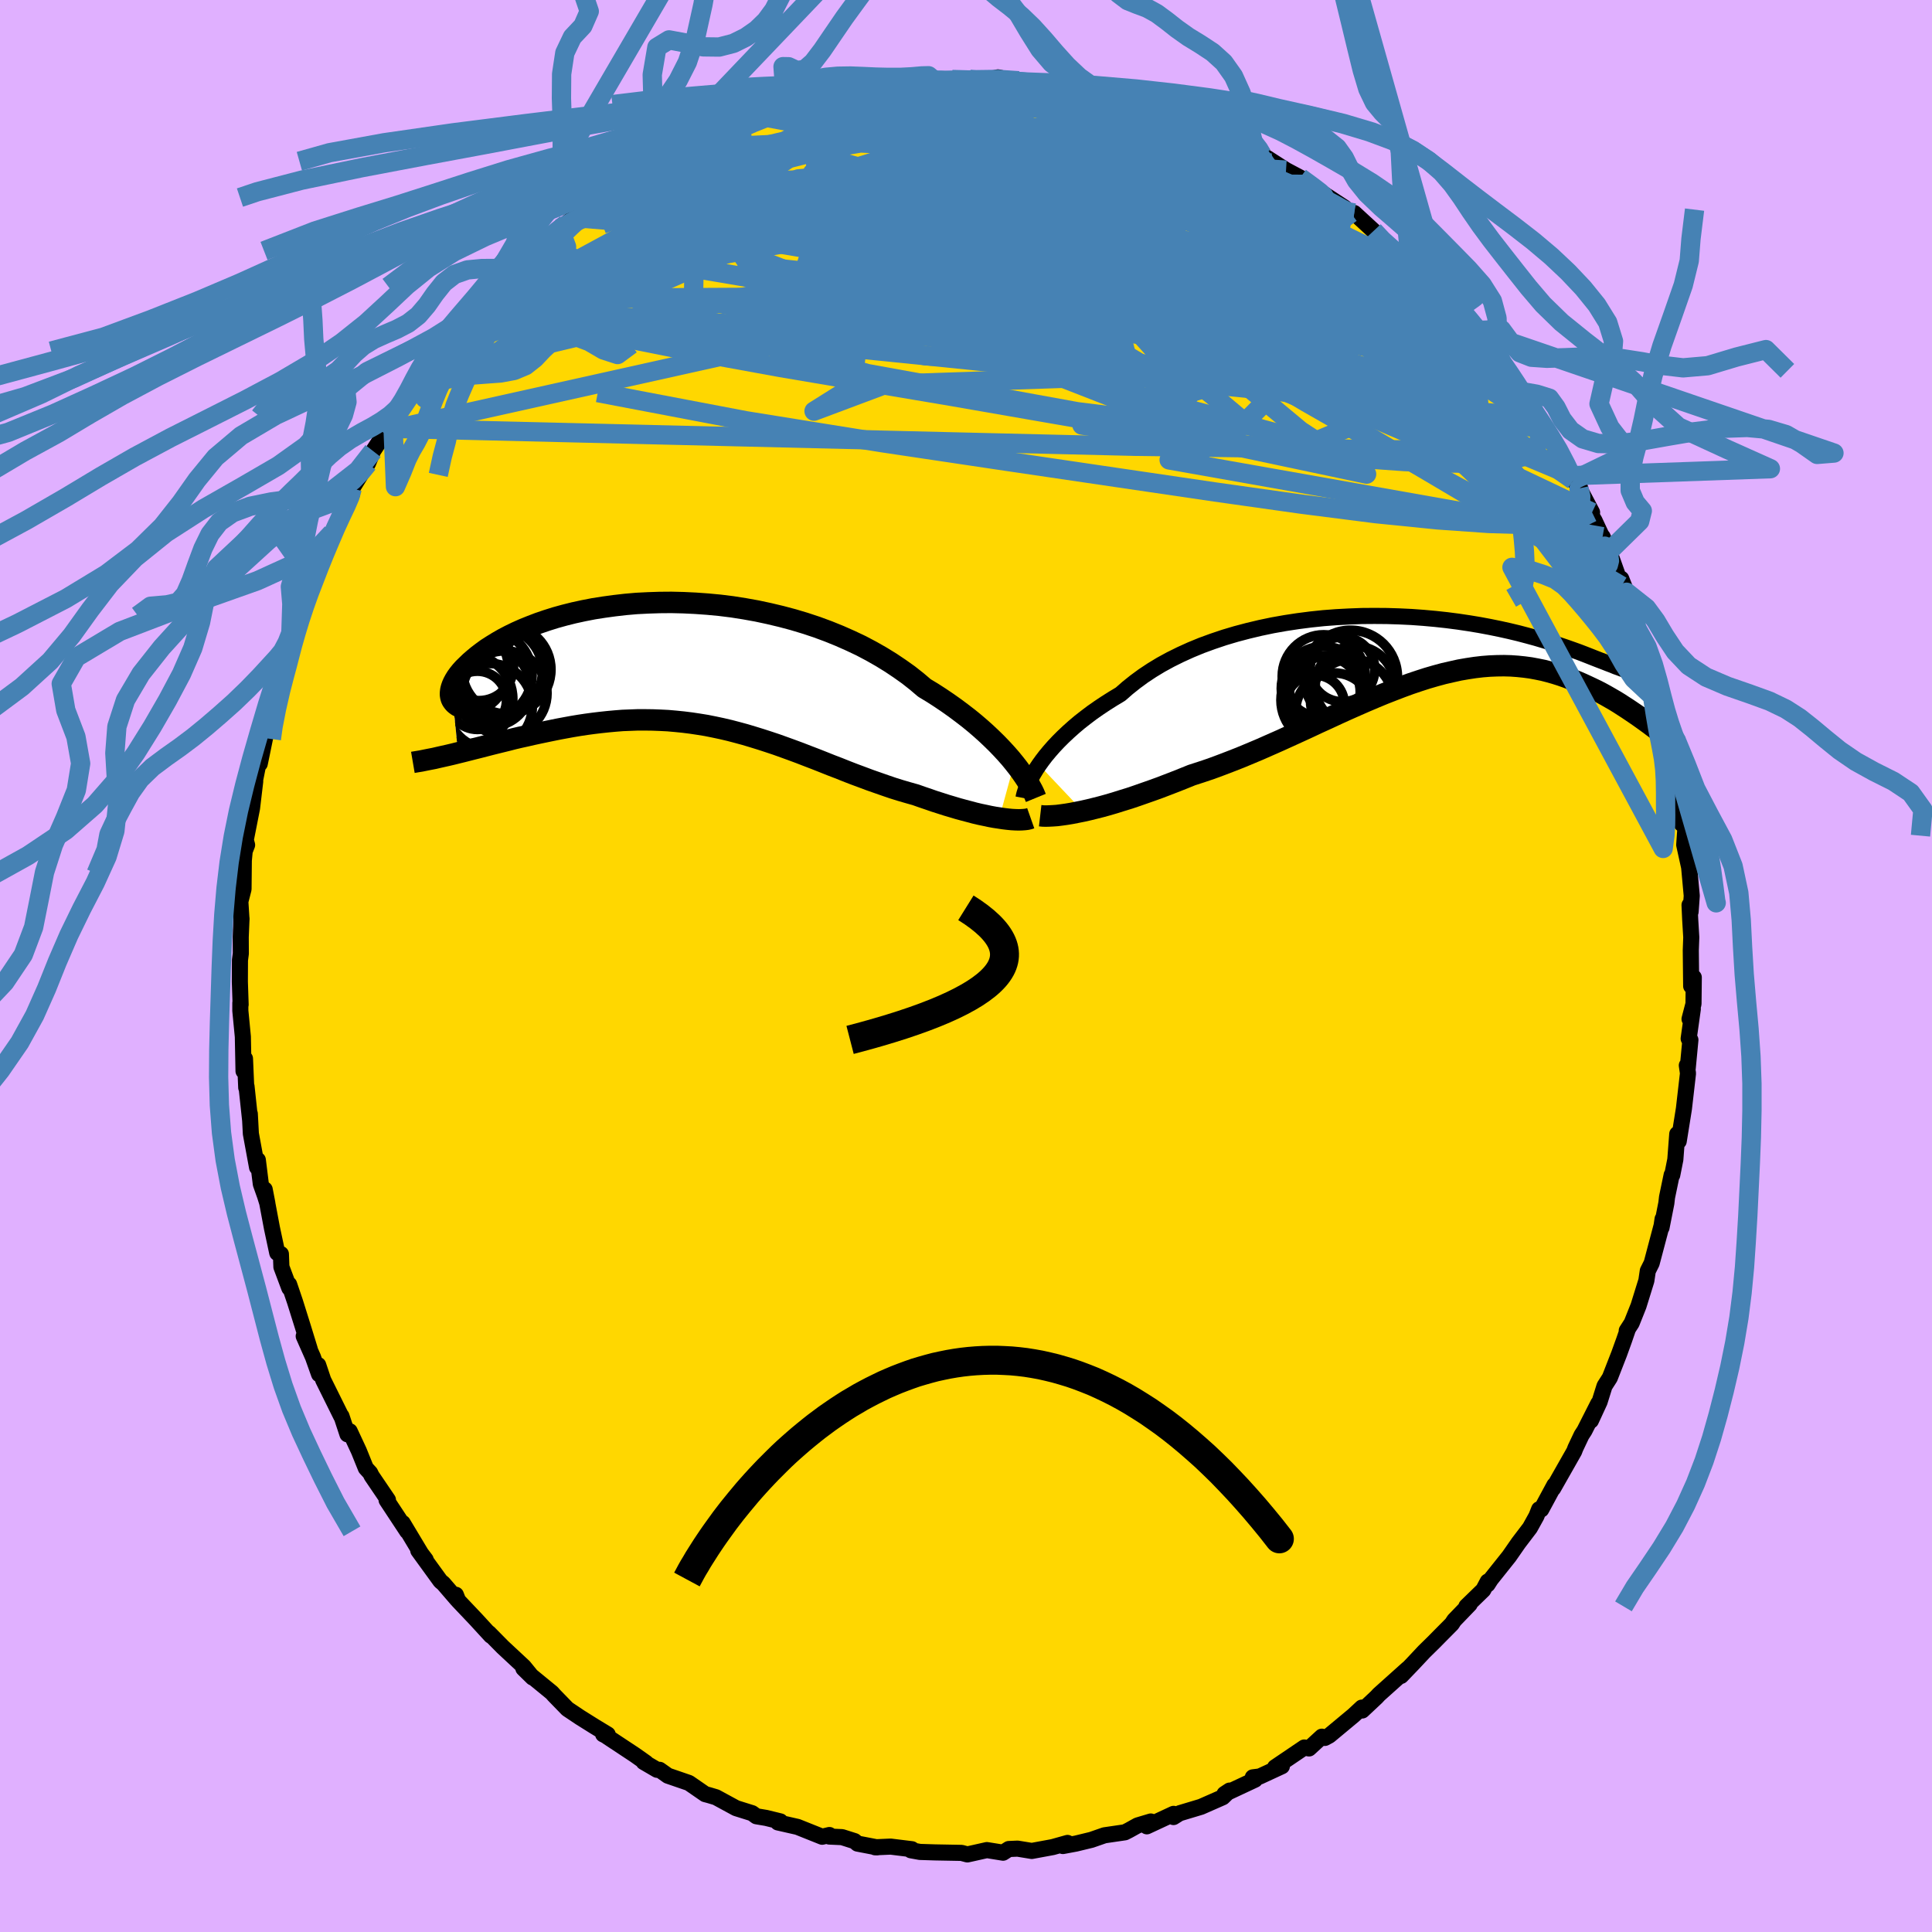 <svg xmlns="http://www.w3.org/2000/svg" width="500" height="500" viewBox="-100 -100 200 200"><defs><clipPath id="c"><path d="m34.09 10.08-.4-.49-.43-.49-.47-.51-.5-.52-.53-.52-.56-.53-.59-.53-.63-.54-.65-.53-.69-.53-.71-.53-.75-.53-.77-.52-.79-.51-.83-.5-.8-.68-.85-.67-.9-.64-.94-.63-.99-.61-1.02-.58-1.06-.56-1.1-.52-1.13-.5-1.16-.47L13.65-4l-1.21-.4-1.23-.37-1.24-.33-1.26-.3-1.26-.27-1.28-.23-1.27-.2-1.28-.16-1.27-.12-1.26-.09-1.25-.06-1.24-.03-1.22.01-1.2.04-1.19.06-1.15.1-1.13.13-1.1.15-1.08.17-1.03.2-1.01.22-.96.24-.94.26-.89.28-.85.29-.81.31-.77.31-.74.33-.68.33-.65.34-.61.35-.57.35-.53.34-.48.35-.46.35-.41.34-.38.33-.34.33-.32.31-.28.31-.25.31-.21.29-.18.29-.15.28-.12.27-.09.26-.06.24-.03.24-.01.22.03.21.05.2.08.18.11.16.52 5.29.53-.13.55-.14.55-.14.56-.14.58-.15.58-.15.6-.15.61-.15.61-.15.62-.16.64-.15.64-.14.65-.15.65-.14.67-.14.68-.14.69-.14.7-.13.71-.13.72-.12.73-.11.74-.1.75-.09.75-.08.76-.07.76-.06.77-.03.78-.03h.78l.78.01.79.03.79.04.8.07.79.08.8.1.8.12.8.13.8.16.8.17.81.19.8.21.81.22.8.24.81.25.8.26.81.27.81.29.8.29.81.3.8.31.81.31.81.32.8.32.81.31.8.32.8.31.81.3.8.3.8.28.8.28.79.27.8.25.79.23.78.22.65.23.65.22.63.22.63.2.62.2.61.18.6.18.59.16.57.15.56.15.55.13.53.11.51.11.49.09.47.07"/></clipPath><clipPath id="b"><path d="m-38.74 12.17.33-.46.36-.47.4-.48.43-.49.47-.5.5-.5.53-.5.57-.51.59-.5.64-.5.66-.5.7-.49.72-.48.76-.48.78-.47.73-.64.79-.63.83-.61.89-.59.94-.57.99-.54 1.03-.51 1.08-.49 1.12-.46 1.15-.42 1.19-.4 1.21-.36 1.25-.33 1.26-.3 1.29-.27 1.3-.23 1.31-.2 1.32-.17 1.33-.14 1.32-.1 1.33-.07 1.31-.05 1.31-.01 1.3.01 1.28.04 1.26.06 1.24.09 1.22.11 1.19.13 1.16.15 1.14.17 1.09.18 1.07.2 1.03.21.99.22.96.23.91.24.88.24.84.25.79.24.76.25.71.24.68.24.64.23.6.23.56.22.53.21.49.19.47.18.43.17.4.15.36.15.34.12.31.12.27.09.25.08.22.07.19.04.16.03.14.01.11-.01.09-.03.06-.05.04-.07 1.32 5.57-.36-.26-.36-.26-.38-.27-.39-.27-.4-.27-.4-.27-.42-.27-.43-.28-.44-.27-.45-.26-.47-.27-.47-.26-.48-.25-.5-.24-.51-.24-.52-.24-.53-.23-.55-.22-.57-.22-.57-.2-.6-.19-.6-.17-.62-.16-.64-.13-.65-.12-.67-.09-.68-.07-.7-.05-.71-.02-.73.01-.74.03-.76.06-.77.09-.79.12-.81.14-.81.18-.83.19-.85.23-.86.25-.87.28-.89.3-.9.33-.91.35-.92.36-.94.39-.94.4-.96.42-.97.43-.97.44-.99.46-.99.45-1 .47-1 .46-1.01.46-1.01.46-1.02.45-1.02.45-1.02.43-1.01.42-1.02.4-1.02.39-1 .37-1.01.34-.99.32-.84.34-.83.33-.83.32-.81.31-.8.29-.8.28-.77.27-.77.26-.75.23-.73.23-.71.21-.69.19-.67.17-.65.16-.62.14"/></clipPath><filter id="a"><feTurbulence baseFrequency=".05" numOctaves="3" result="noise" type="noise"/><feDisplacementMap in="SourceGraphic" in2="noise" scale="2"/></filter></defs><rect width="100%" height="100%" x="-100" y="-100" fill="#E0B0FF"/><path fill="gold" stroke="#000" stroke-linejoin="round" stroke-width="1.667" d="m75.07 2.08.27-.9-.03 2.74-.41 1.57.34-1.04-.43 3.07.18.13-.28 2.95-.09-.31.12.82-.42 3.65-.54 3.38-.15-.75-.2 2.64-.32 1.61-.06-.01-.48 2.31-.07.61-.5 2.53.11-.89-.1.68-1.03 3.89-.4.8-.15 1.01-.81 2.61-.71 1.78-.51.79.09-.08-.36 1.05-.52 1.44-.96 2.46-.55.86-.51 1.63-.9 1.95.76-1.77-1.43 2.82-.3.46-.63 1.33-.13.34-2.18 3.84.13-.34-1.36 2.52-.22-.02-.28.71-.67 1.21-1.18 1.55-.98 1.41-1.89 2.37-.34.53.02-.3-.46.87-1.75 1.7.34-.22-1.6 1.66-.25.38-1.26 1.27-.61.62-.98.96-1.2 1.28-1.2 1.25.69-.75-2.99 2.68-.25.27-1.47 1.38-.04-.3-.87.81-2.5 2.08-.46.25-.31-.13L35.51 81l-.49-.1-3.03 2.05.71-.11-2.29 1.06-.72.09.23.24-3.16 1.48.53-.35-.71.69-2.25.99-2.23.67-.62.39.01-.33-2.77 1.29.41-.5-1.37.41-.88.49-.43.22-2.12.31-1.35.47-1.61.39-1.34.25.48-.32-1.53.43-2.17.4-1.47-.24-.91.04-.59.38-1.68-.27-1.47.33-.55.12-.6-.16-2.74-.05-1.57-.05-.94-.17.11-.11-2.2-.27-1.62.07.22.01-2.03-.39-.31-.26-1.29-.41-1.32-.06.01-.16-.75.18-2.55-1.02-2.03-.46.25-.11-1.47-.36-1.01-.17-.44-.32-1.66-.52-2.08-1.13-.74-.22-.38-.1-1.68-1.16-2.18-.75-.86-.61h-.26l-1.39-.81.25.09-1.16-.82-3.07-2.03-.21-.1.47.01-1.37-.83-1.5-.94-1.3-.87-1.38-1.42-.23-.26-2.26-1.85-.69-.66.96.94-.91-1.12-2.18-2.03-1.44-1.46.21.28-1.56-1.7-1.83-1.93-.24-.61.13.49-1.43-1.66-.29-.24-2.3-3.17.77.95-.49-.65-1.89-3.15.46.86-2.13-3.23.14-.02-1.69-2.49-.15-.31-.45-.49-.72-1.78-.95-2.04-.23.32-.62-1.88-.03.01-1.86-3.75-.52-1.55.09.95-.63-1.77-.96-2.17.63 1.36-.73-2.37-.8-2.55-.61-1.8.02.38-.82-2.19-.05-1.33-.38-.12-.55-2.58-.75-3.99.28 1.45-.24-.77-.44-1.24-.31-2.49-.08.76-.64-3.48-.11-2.06.03.62-.37-3.46-.03.13-.13-3-.15 1.29-.07-3.56-.26-2.69v-.81l.03.18-.08-2.36.01-2.24.09-.69-.01-1.7.08-1.93v.12l-.12-1.87.33-1.29.03-2.97.09-.96.25-.64-.14-.51.65-3.3.33-2.78-.59 2.76 1.07-5.36-.25.79.24-.01.57-2.77.13-.95.23-1.82 1.03-3.61.48-1.29.71-1.74-.62 1.64-.04-.19.73-2.69 1.48-4.16-.04.24.86-1.51-.12-.21.88-2.08.6-1.96.59-.78 1.4-2.87-.3.47.95-1.52.05-.7 1.23-1.99.4-.59.53-1.29 2.04-3.1-.76 1.02.29-.27.97-1.38 1.67-2.56v.02l.08-.33 1.14-1.46 1.72-2.29-.75.89 1.67-1.87.52-.62 1.07-1.91 1.38-.96.72-.95 1.21-1.25.17-.14 1.03-1.12 2.49-2.48.87-.59-1.08.63 1.36-1.1 2.17-1.68-.65.47 1.46-1.14 1.06-.67 1.88-1.4.76-.6-1.06.59 1.87-.83 1.23-.89 1.4-1.05 1.41-.98-.52.42 1.93-1.22.88-.47 1.36-.6.2-.3 2.9-1.14 1.13-.65 1-.27 1.32-.53 2.28-.52.92-.42.83-.16-.7.08 2.23-.8.84-.16-.96.5 2.32-.72 1.7-.27 2.18-.6.98.09-.14-.13 2.39-.38 1.96-.03.52.05.81-.14.22-.13 2.03.04 1.81-.02.89.16.47-.02 1.57-.34 2.35.52-.21-.17 1.49.16 1.02.13 2.72.44-.29.03 2.79.34.65.15 2.13.82-2.11-.83 2.37.89 1.17.28 1.53.44.36-.07.23.16.93.01 5 2.2-1.61-.46 1.74.61 1.27.55 1.69.65.89.38.14.24.84.58.25-.04 2.48 1.59 1.47.78.94.69.21.16 1.76 1.15 1.68 1.1-.96-.5 1.62 1.07.34-.01 2.01 1.85.59.82 1.91 1.7.75.31.11.25 1.41 1.22 1.05.92 1.11 1.42.43.32 1.3 1.54-.27-.12 1.9 2.04.3-.11 1.42 1.65 1.23 1.78 1.1 2.1-.87-1.74 1.64 2.5.91 1.41.98 1.34.03.25.55.82 1.51 2.45.73 1.31.86 1.63.69.79-.77-1.26 2.01 3.8-.32-.12.58.98 1.53 3.28-.7-1.62.68 1.5 1.28 3.6-.03-.75.55 1.4.2 1.54.3.07.58 2.16.86 2.27.45 1.86.73 2.06.39 1.56.17 1.48.36 1.44.18.9.53 1.42.25.83-.19-.43.53 3.5.02.81.35 2.51-.25-1.38.62 2-.11 1.55.51 2.32.27 2.95-.12 1.66-.11-.7.07 1.52.11 1.82-.05 1.35.04 3.7.27-.9" filter="url(#a)"/><path fill="#fff" d="m-38.74 12.17.33-.46.36-.47.4-.48.43-.49.47-.5.5-.5.53-.5.57-.51.59-.5.64-.5.66-.5.7-.49.72-.48.76-.48.78-.47.73-.64.79-.63.83-.61.89-.59.94-.57.99-.54 1.03-.51 1.08-.49 1.12-.46 1.15-.42 1.19-.4 1.21-.36 1.25-.33 1.26-.3 1.29-.27 1.3-.23 1.31-.2 1.32-.17 1.33-.14 1.32-.1 1.33-.07 1.31-.05 1.31-.01 1.3.01 1.28.04 1.26.06 1.24.09 1.22.11 1.19.13 1.16.15 1.14.17 1.09.18 1.07.2 1.03.21.99.22.96.23.91.24.88.24.84.25.79.24.76.25.71.24.68.24.64.23.6.23.56.22.53.21.49.19.47.18.43.17.4.15.36.15.34.12.31.12.27.09.25.08.22.07.19.04.16.03.14.01.11-.01.09-.03.06-.05.04-.07 1.32 5.57-.36-.26-.36-.26-.38-.27-.39-.27-.4-.27-.4-.27-.42-.27-.43-.28-.44-.27-.45-.26-.47-.27-.47-.26-.48-.25-.5-.24-.51-.24-.52-.24-.53-.23-.55-.22-.57-.22-.57-.2-.6-.19-.6-.17-.62-.16-.64-.13-.65-.12-.67-.09-.68-.07-.7-.05-.71-.02-.73.01-.74.03-.76.06-.77.09-.79.12-.81.14-.81.18-.83.19-.85.23-.86.25-.87.28-.89.3-.9.33-.91.35-.92.36-.94.39-.94.4-.96.42-.97.43-.97.44-.99.46-.99.45-1 .47-1 .46-1.01.46-1.01.46-1.02.45-1.02.45-1.02.43-1.01.42-1.02.4-1.02.39-1 .37-1.01.34-.99.32-.84.34-.83.33-.83.32-.81.31-.8.29-.8.28-.77.27-.77.26-.75.23-.73.23-.71.21-.69.19-.67.17-.65.16-.62.14" filter="url(#a)" transform="translate(46.3 -32.99)"/><path fill="#fff" d="m34.09 10.08-.4-.49-.43-.49-.47-.51-.5-.52-.53-.52-.56-.53-.59-.53-.63-.54-.65-.53-.69-.53-.71-.53-.75-.53-.77-.52-.79-.51-.83-.5-.8-.68-.85-.67-.9-.64-.94-.63-.99-.61-1.02-.58-1.06-.56-1.1-.52-1.13-.5-1.16-.47L13.65-4l-1.21-.4-1.23-.37-1.24-.33-1.26-.3-1.26-.27-1.28-.23-1.27-.2-1.28-.16-1.27-.12-1.26-.09-1.25-.06-1.24-.03-1.22.01-1.2.04-1.19.06-1.15.1-1.13.13-1.1.15-1.08.17-1.03.2-1.01.22-.96.24-.94.26-.89.28-.85.29-.81.31-.77.31-.74.33-.68.33-.65.34-.61.35-.57.35-.53.34-.48.35-.46.35-.41.34-.38.33-.34.33-.32.31-.28.31-.25.31-.21.29-.18.29-.15.28-.12.27-.09.26-.06.24-.03.24-.01.22.03.21.05.2.08.18.11.16.52 5.29.53-.13.55-.14.55-.14.56-.14.58-.15.58-.15.6-.15.61-.15.61-.15.62-.16.64-.15.64-.14.65-.15.65-.14.67-.14.68-.14.69-.14.7-.13.71-.13.72-.12.73-.11.74-.1.75-.09.75-.08.76-.07.76-.06.77-.03.78-.03h.78l.78.01.79.03.79.04.8.07.79.08.8.1.8.12.8.13.8.16.8.17.81.19.8.21.81.22.8.24.81.25.8.26.81.27.81.29.8.29.81.3.8.31.81.31.81.32.8.32.81.31.8.32.8.31.81.3.8.3.8.28.8.28.79.27.8.25.79.23.78.22.65.23.65.22.63.22.63.2.62.2.61.18.6.18.59.16.57.15.56.15.55.13.53.11.51.11.49.09.47.07" filter="url(#a)" transform="translate(-29.09 -31.08)"/><g fill="none" stroke="#000" transform="translate(46.3 -32.99)"><path stroke-linejoin="round" stroke-width="1.667" d="m-40.35 15.6.04-.21.06-.24.09-.28.11-.31.14-.34.17-.37.2-.39.24-.41.26-.43.3-.45.33-.46.36-.47.4-.48.43-.49.47-.5.5-.5.53-.5.57-.51.59-.5.64-.5.66-.5.7-.49.72-.48.76-.48.78-.47.73-.64.79-.63.83-.61.89-.59.94-.57.99-.54 1.03-.51 1.08-.49 1.12-.46 1.15-.42 1.19-.4 1.21-.36 1.25-.33 1.26-.3 1.29-.27 1.3-.23 1.31-.2 1.32-.17 1.33-.14 1.32-.1 1.33-.07 1.31-.05 1.31-.01 1.3.01 1.28.04 1.26.06 1.24.09 1.22.11 1.19.13 1.16.15 1.14.17 1.09.18 1.07.2 1.03.21.99.22.96.23.91.24.88.24.84.25.79.24.76.25.71.24.68.24.64.23.6.23.56.22.53.21.49.19.47.18.43.17.4.15.36.15.34.12.31.12.27.09.25.08.22.07.19.04.16.03.14.01.11-.01.09-.03.06-.05.04-.07.02-.09-.01-.11-.03-.13-.04-.16-.07-.17-.09-.19-.1-.22-.12-.23-.14-.26-.16-.27" filter="url(#a)"/><path stroke-linejoin="round" stroke-width="2.222" d="m-38.62 17.43.26.03.31.01.35-.01.39-.02.43-.03.47-.06.5-.07.54-.09.56-.11.6-.12.62-.14.65-.16.67-.17.69-.19.71-.21.73-.23.75-.23.77-.26.77-.27.8-.28.8-.29.81-.31.83-.32.83-.33.84-.34.99-.32 1.01-.34 1-.37 1.02-.39 1.02-.4 1.01-.42 1.02-.43 1.02-.45 1.02-.45 1.01-.46 1.01-.46 1-.46 1-.47.99-.45.99-.46.97-.44.97-.43.96-.42.94-.4.94-.39.92-.36.91-.35.9-.33.89-.3.87-.28.86-.25.85-.23.83-.19.81-.18.81-.14.79-.12.77-.09.76-.06.74-.03.73-.01.71.02.7.05.68.07.67.09.65.12.64.13.62.16.6.17.6.19.57.2.57.22.55.22.53.23.52.24.51.24.5.24.48.25.47.26.47.27.45.26.44.27.43.28.42.27.4.27.4.27.39.27.38.27.36.26.36.26.34.26.34.25.33.24.31.23.31.23.3.22.29.21.28.21.27.19.26.19" filter="url(#a)"/><circle cx="-7.338" cy="2.283" r="3.352" clip-path="url(#b)" filter="url(#a)"/><circle cx="-6.368" cy="5.488" r="4.27" clip-path="url(#b)" filter="url(#a)"/><circle cx="-6.033" cy="3.998" r="4.118" clip-path="url(#b)" filter="url(#a)"/><circle cx="-6.483" cy="3.078" r="4.844" clip-path="url(#b)" filter="url(#a)"/><circle cx="-9.103" cy="5.463" r="4.592" clip-path="url(#b)" filter="url(#a)"/><circle cx="-10.183" cy="5.938" r="3.06" clip-path="url(#b)" filter="url(#a)"/><circle cx="-9.303" cy="4.263" r="4.356" clip-path="url(#b)" filter="url(#a)"/><circle cx="-9.143" cy="4.623" r="3.656" clip-path="url(#b)" filter="url(#a)"/><circle cx="-9.268" cy="2.998" r="4.294" clip-path="url(#b)" filter="url(#a)"/><circle cx="-8.203" cy="6.628" r="3.976" clip-path="url(#b)" filter="url(#a)"/></g><g fill="none" stroke="#000" transform="translate(-29.09 -31.08)"><path stroke-linejoin="round" stroke-width="2.222" d="m36.32 13.68-.09-.22-.11-.26-.14-.29-.18-.33-.2-.36-.24-.38-.27-.41-.3-.43-.33-.45-.37-.47-.4-.49-.43-.49-.47-.51-.5-.52-.53-.52-.56-.53-.59-.53-.63-.54-.65-.53-.69-.53-.71-.53-.75-.53-.77-.52-.79-.51-.83-.5-.8-.68-.85-.67-.9-.64-.94-.63-.99-.61-1.02-.58-1.06-.56-1.1-.52-1.13-.5-1.16-.47L13.65-4l-1.21-.4-1.23-.37-1.24-.33-1.26-.3-1.26-.27-1.28-.23-1.27-.2-1.28-.16-1.27-.12-1.26-.09-1.25-.06-1.24-.03-1.22.01-1.2.04-1.19.06-1.15.1-1.13.13-1.1.15-1.08.17-1.03.2-1.01.22-.96.24-.94.26-.89.28-.85.29-.81.31-.77.31-.74.33-.68.33-.65.34-.61.35-.57.35-.53.34-.48.35-.46.35-.41.34-.38.33-.34.33-.32.31-.28.31-.25.31-.21.29-.18.29-.15.28-.12.27-.09.26-.06.24-.03.24-.01.22.03.21.05.2.08.18.11.16.13.16.15.13.18.13.2.1.22.09.25.08.26.06.28.05.31.03.32.01" filter="url(#a)"/><path stroke-linejoin="round" stroke-width="2.222" d="m35.79 15.78-.17.06-.22.05-.25.03-.28.02-.32.01-.35-.01-.37-.02-.41-.04-.42-.05-.46-.07-.47-.07-.49-.09-.51-.11-.53-.11-.55-.13-.56-.15-.57-.15-.59-.16-.6-.18-.61-.18-.62-.2-.63-.2-.63-.22-.65-.22-.65-.23-.78-.22-.79-.23-.8-.25-.79-.27-.8-.28-.8-.28-.8-.3-.81-.3-.8-.31-.8-.32-.81-.31-.8-.32-.81-.32-.81-.31-.8-.31-.81-.3-.8-.29-.81-.29-.81-.27-.8-.26-.81-.25-.8-.24-.81-.22-.8-.21-.81-.19-.8-.17-.8-.16-.8-.13-.8-.12-.8-.1-.79-.08-.8-.07-.79-.04-.79-.03-.78-.01h-.78l-.78.03-.77.03-.76.06-.76.07-.75.08-.75.09-.74.1-.73.11-.72.12-.71.13-.7.13-.69.14-.68.14-.67.14-.65.14-.65.15-.64.14-.64.15-.62.16-.61.15-.61.15-.6.15-.58.15-.58.15-.56.14-.55.14-.55.14-.53.13-.52.13-.51.12-.49.11-.49.11-.47.11-.47.09-.45.09-.44.09-.43.07-.41.07" filter="url(#a)"/><circle cx="-20.442" cy=".929" r="4.61" clip-path="url(#c)" filter="url(#a)"/><circle cx="-21.327" cy=".034" r="3.578" clip-path="url(#c)" filter="url(#a)"/><circle cx="-22.947" cy=".284" r="4.668" clip-path="url(#c)" filter="url(#a)"/><circle cx="-20.222" cy="4.184" r="4.42" clip-path="url(#c)" filter="url(#a)"/><circle cx="-20.032" cy="2.224" r="4.032" clip-path="url(#c)" filter="url(#a)"/><circle cx="-18.467" cy=".394" r="4.588" clip-path="url(#c)" filter="url(#a)"/><circle cx="-18.667" cy="2.834" r="4.382" clip-path="url(#c)" filter="url(#a)"/><circle cx="-21.492" cy="3.574" r="3.016" clip-path="url(#c)" filter="url(#a)"/><circle cx="-19.212" cy=".539" r="4.472" clip-path="url(#c)" filter="url(#a)"/><circle cx="-22.457" cy="3.429" r="4.63" clip-path="url(#c)" filter="url(#a)"/></g><g fill="none" stroke="#4682B4" stroke-linejoin="round" stroke-width="2"><path d="m-43.57-75.13 1.45-1.03 1.22-.66 1.53-.7 1.8-.75 1.97-.73 2.1-.69 2.25-.67 2.42-.68 2.59-.7 2.71-.72 2.79-.73 2.82-.73 2.84-.72 2.84-.71 2.84-.7 2.85-.68 2.82-.65 2.78-.59 2.68-.55 2.56-.49 2.48-.44 2.39-.37 2.17-.35m4.89.66 1.17.3 1.06.27 1.01.28 1.14.37 1.27.46 1.3.51 1.22.5 1.06.44.85.37.62.28.39.2.13.12-.08.05-.29-.01-.48-.07-.7-.15-.98-.27-1.28-.4-1.59-.56-1.91-.72-2.37-.9-3.09-1.12" filter="url(#a)"/><path d="m28.53-85.14.56.31.27.29.2.32.13.38-.04.38-.35.32-.81.23-1.31.09-1.87-.03-2.45-.17-3.06-.3-3.68-.4-4.26-.5-4.81-.61-5.34-.75-5.98-.94-6.68-1.14" filter="url(#a)"/><path d="m34.6-81.61.73.53.69.51.61.47.39.36.14.24-.1.15-.31.1-.53.03-.85-.1-1.27-.3-1.77-.56-2.34-.83-2.92-1.09-3.49-1.35-4.06-1.62-4.61-1.9-5.21-2.25M.38-91.79l.77.08.84.02.88.04.76.09.57.15.37.19.15.25-.11.29-.47.35-.9.4-1.39.45-1.93.52-2.46.59-2.95.66-3.42.74-3.9.8-4.41.86-4.9.9-5.34.92m79.95 17.81.37.36.15.78-.46.63-1.2.28-1.93-.08-2.6-.38-3.29-.66-4-.96-4.78-1.3-5.59-1.64-6.48-1.97-7.45-2.33-8.55-2.75-9.66-3.25-10.69-3.72m-22.41 2.28 1.23-.89 1.17-.83 1.02-.68.95-.59.93-.54.92-.51.88-.45.83-.39.71-.29.53-.16.3-.01.02.16-.31.33-.67.51-1.05.69-1.45.89-1.88 1.13-2.27 1.35-2.61 1.53-2.93 1.71" filter="url(#a)"/><path d="m63.57-49.5-.11.06.18.83-.03.68-.33.37-.65.05-.98-.25-1.32-.55-1.7-.87-2.11-1.22-2.55-1.6-3.03-1.97-3.52-2.33-3.99-2.69-4.48-3.08-5-3.52-5.57-4.03-6.19-4.61-6.8-5.21-7.29-5.83m8.12-4.24 1.16.29 1.03.26.98.26 1.09.35 1.2.43 1.2.47 1.1.45.91.39.72.32.49.25.28.19.07.13-.12.07-.31.03-.49-.04-.74-.12-1.05-.23-1.43-.36-1.88-.52-2.35-.68-2.8-.83-3.18-.98-3.35-1.05" filter="url(#a)"/><path d="m66.6-42.82-.25-.5.15.64.11.72-.11.43-.38.09-.63-.18-.87-.4-1.12-.64-1.39-.92-1.7-1.28-2.04-1.73-2.42-2.26-2.86-2.84-3.31-3.46-3.79-4.09-4.3-4.73-4.9-5.39-5.56-6.04-6.05-6.55" filter="url(#a)"/><path d="m59.2-56.75.1.5.13.93-.11 1.05-.52.89-1.02.63-1.52.39-2.02.22-2.48.09-2.95-.03-3.43-.14-3.94-.28-4.47-.44-5-.59-5.54-.76-6.1-.93-6.66-1.11-7.26-1.26-7.88-1.37-8.54-1.44-9.17-1.55-9.76-1.78-10.37-2.07m1.66-13.75.49-.3.81-.29 1.38-.52 1.77-.66 1.98-.71 2.11-.68 2.22-.64 2.34-.63 2.46-.62 2.57-.62 2.64-.62 2.69-.62 2.68-.59 2.65-.56 2.59-.5 2.47-.44 2.34-.39 2.19-.34 2.06-.32 1.93-.29 1.74-.27 1.44-.28 1.19-.27m55.72 43.75-.45.22-1.05.55-1.98.39-3.04.11-4.15-.12-5.29-.37-6.46-.65-7.68-.98-8.93-1.26-10.19-1.5-11.47-1.69-12.79-1.91-14.1-2.27-15.35-2.92" filter="url(#a)"/><path d="m1.27-91.63.86-.06 1.24-.01 1.22.06 1.13.09 1.07.13 1.02.14.93.17.78.17.56.16.3.16.03.14-.25.13-.5.12-.78.11-1.05.11-1.35.11-1.69.13-2.05.14-2.44.16-2.85.15-3.24.08-3.55-.01-4.01-.04m27.18-1.1 1.01.38.58.18.81.24.94.27.88.24.74.2.59.19.45.18.23.14-.11.05-.57-.08-1.15-.25-1.77-.43-2.46-.61-3.23-.81M66.6-42.82l-.48-.64-.54.22-1.05.07-1.78-.5-2.56-1.11-3.32-1.66-4.12-2.16-4.94-2.67-5.82-3.21-6.77-3.87-7.79-4.63-8.9-5.45-10.18-6.28-11.61-7.08" filter="url(#a)"/><path d="m-1.43-91.77 1.48.04 1.29.08 1.39.09 1.53.13 1.58.17 1.58.2 1.56.23 1.5.22 1.41.22 1.27.21 1.07.18.82.14.55.11.27.06.04.01-.17-.06-.38-.11-.79-.21-1.51-.35m-31.7 1.4.45-.11.4-.11.42-.07.38.04.32.13.26.24.13.36-.08.51-.38.69-.73.9-1.1 1.12-1.51 1.36-1.91 1.59-2.34 1.83-2.76 2.07-3.16 2.31-3.59 2.57-4.04 2.83-4.52 3.09-5.07 3.43-5.76 4" filter="url(#a)"/><path d="m-9.36-91.18 1.94-.22 1.23-.05.67.06.31.14.08.23-.16.34-.45.47-.82.59-1.24.72-1.69.85-2.18 1-2.72 1.18-3.32 1.38-3.93 1.59-4.56 1.78-5.27 1.99-6.18 2.33" filter="url(#a)"/><path d="m-18.51-89.09 1.52-.5.76-.14.61-.05.66-.02.63.03.42.14.12.28-.22.45-.58.61-.95.78-1.37.96-1.79 1.15-2.24 1.37-2.71 1.63-3.22 1.89-3.75 2.16-4.3 2.4-4.86 2.63-5.52 2.93M1.27-91.63l.7-.03.81.12.5.28.08.43-.3.57-.68.73-1.09.89-1.59 1.05-2.17 1.23-2.84 1.44-3.55 1.64-4.25 1.87-4.92 2.09-5.58 2.35-6.29 2.62-7.09 2.97-7.88 3.3" filter="url(#a)"/><path d="m-24.16-87.27 1.28-.29 1.8-.26 2-.16 2.07-.01 2.12.1 2.26.21 2.46.28 2.68.34 2.92.38 3.15.41 3.33.43 3.43.45 3.46.47 3.42.48 3.36.48 3.26.47 3.16.47 3.09.52 3.04.58 2.98.6 2.69.46" filter="url(#a)"/><path d="m42.79-75.28 1.39 1.16.84.68.65.6.58.6.46.59.29.5.09.39-.12.26-.31.14-.52.02-.74-.09-.98-.24-1.26-.41-1.57-.61-1.92-.84-2.29-1.07-2.7-1.33-3.13-1.57-3.59-1.84-4.03-2.11-4.42-2.36-4.79-2.64-5.21-2.99m-3.85-3.03.2-.01.56.22.5.39.23.53-.18.66-.67.79-1.24.94-1.83 1.1-2.41 1.28-2.95 1.46-3.5 1.67-4.07 1.89-4.68 2.14-5.3 2.38-5.91 2.64-6.55 2.86-7.31 3.1-8.29 3.48m38.38-27.23 2.02-.24 1.49-.11 1.07-.07.85-.05.72-.03h.59l.36.04.02.07-.42.12-.93.18-1.52.24-2.15.32-2.67.33-2.96.26" filter="url(#a)"/><path d="m45.56-73.02 1.02 1.01.42.79-.16.57-.75.34-1.33.14-1.88-.06-2.44-.24-3.01-.41-3.64-.61-4.34-.86-5.11-1.15-5.96-1.46-6.87-1.76-7.81-2.02-8.77-2.31-9.67-2.65m-27.31 7.36 1.61-.88 2.14-.62 2.54-.32 2.92-.03 3.41.15 3.97.25 4.52.33 5.01.41 5.41.51 5.78.64 6.12.76 6.44.83 6.72.88 6.92.9 7.08.94 7.19 1.04 7.31 1.23" filter="url(#a)"/><path d="m59.78-55.68-22.41-2.01L9.44-68.96l-15.29-8.23-7.87-3.16-4.74-.18-2.36.34.22-.16 2.33-.24 3.61.59 4.4 1.86 5.17 2.8 5.95 2.88 6.27 2.15 5.77 1.05 4.75.28 4 .38 4.03 1.55 4.02 3.35 1.69 4.87-4.46 4.52-5.9 1.92 44.87 7.95" filter="url(#a)"/><path d="m37.51-79.61-5.29 8.11-22.19-4.78-13.18-3.58-1.44-1.85L.3-82.95l4.9-.95 1.27-.57-2.62-.2-4.53-.06-4.33-.12-3.27-.22-2.64-.13-2.6.44-2.04 1.65.11 3.53 3.15 5.82-.67 7.88-47.13 10.49" filter="url(#a)"/><path d="M30.4-83.94 2.21-81.08l2.25 4.25 7.02 5.45 4.17 3.35.26.29-1.58-1.59-1.49-1.94-.72-1.42.09-.68 1.03.13 1.96 1.1L17.28-70l.53 2.72-2.46 2.26-4.66.68-3.12-1.51 2.53-3.72 8.61-4.8 13.74-.91 22.99 12.92" filter="url(#a)"/><path d="M13.85-90.4-4.5-87.61l-.3 2.04-1.25 3.26.88 3.79 6.56 3.88 10.01 3.33 8.61 1.83 4.04-.18-.29-1.66-2.2-1.87-1.72-.93-.51.43-.31 1.35-1.6 1.55-3.31 1.17-3.62.62-1.56-.07 1.82-.97 4.61-1.43 7.96.62 16.77 6.09 17.22 5.26" filter="url(#a)"/><path d="M-10.2-91.14 29.42-75.3l8.57 1.39-5.5-3.78-10.35-4.35-9.09-2.69-4.62-.52.08 1.19 3 2.32 3.39 3.2 1.03 3.91-4.16 4.08-11.05 3.1-15.86.8-13.07-2.45.1-5.63 19.98-6.29 43.67.1" filter="url(#a)"/><path d="m-44.93-74.03 3.66.38 9.89 6.36 21.16 5.96 21.73 3.95 13.68 1.71 3.63-.63-3.41-2.87-5.74-4.4-4.32-4.79-1.29-4.13 1.57-2.97 3.34-1.82 3.87-.99 3.32-.59 1.82-.58-.42-.81-3.2-.98-6.32-.66-9.59.32-12.55 1.56-13.39 1.77-8.12-.43 7.23-4.91 28.77-7.3" filter="url(#a)"/><path d="m-48.41-70.33 36.72-12.24 9.17-2.83 1.3 1 3.33 2.99 6.23 4 6.57 4.05 4.07 3.19-.4 1.76-5.46.23-9.48-.94-11.08-1.5-9.66-1.34-5.55-.58.21.37 6.26 1.02 11.11.94 13.43.03 12.55-1.33 8.86-2.45 3.89-2.84-.33-2.46-1.21-1.02 4.75 3.53 18.57 14.39" filter="url(#a)"/><path d="M70.32-32.65 44.37-62.68l-8.29-9.12-3.37-3.62-.66-.72.04 1.34-.81 2.81-2.18 3.76-2.86 4.04-2.3 3.52-1.08 2.03v-.27l1.6-2.68 4.89-3.9 8.46-2.25 9.8 5.09 21.85 27.73" filter="url(#a)"/><path d="m-39.53-78.15 19.23-1.66-4.65 3.71 2.42 3.42 11.08 2.67L.71-67.99l6.91 1.45-.23.54-5.77-.95-8.36-2.67-8.16-3.79-6.1-3.73-3.14-2.6.35-1.05 4.45.27 8.71 1.09L.54-78.07l12.16 1.71 36.86 7.22" filter="url(#a)"/><path d="m33.13-82.39-12.35-.76-5.92 1.88 4.55 4.86L28-70.53l6.58 3.56 1.26-.62-4.03-4.02-7.04-5.09-7.45-3.96-6.44-1.83-5.53.06-5.29.95-5 .86-3.49.29-.49-.14 2.52-.07 2.83.32-2.11.45-13.06-.29-17.34-.33" filter="url(#a)"/><path d="m39.19-78.51-3.16 14.78-8.02-1.88 3.46-1.76 6.93.04 4.15.49-1.31-.15L34.18-68l-11.24-1.51-12.56-1.58-10.91-1.39-7.32-1-3.38-.35-.42.58.83 1.54.32 2.07-1.32 1.82-2.55.92-1.3.06 3.9.17L.57-65.15l19.99 3.17 19.99 2.67 5.2-4.34-25.31-25.04" filter="url(#a)"/><path d="m30.4-83.94 4.76 6.72-10.74-3.86-12.24-3.49-9.07-.89-3.59 2.12 2.56 4.63 7.53 5.64 9.47 4.84 7.42 2.96 2.29 1.16-4.02-.18-10.28-1.61L-.6-69.62l-9.2-5.57 35.37-11.15" filter="url(#a)"/><path d="m39.85-77.94-5.31 3.89-7.82 2.29-6.79 1-6.45-.86-3.9-1.45-1-1.08.3-.71.27-.89.2-1.39.77-1.59 1.57-1.17 1.72-.26.75.66-1.01 1.12-2.43.9-2.39.23-.54-.36 2.05-.38 3.26.3 1.27 1.13-3.39 1.26-5.38.7 7.71 3.15L62.8-50.76" filter="url(#a)"/><path d="M69.46-34.92 51.83-51.69 29.88-69l-9.97-7 .42.4 3.74 2.55 1.62 1.63-2.04.18-4.15-.55-3.65-.51-1.39-.22.78-.03 1.31.08.05.04-1.53-.72-1.04-2.55 3.87-3.79 12.27-.54 16.8 8.23" filter="url(#a)"/><path d="m-3.68-91.68-6.37 20.06 14.11 5.75 4.53.14-4.54-1.72-7.22-2.46-4.67-2.57-.64-2.13 2.05-1.09 2.78.37 2.59 1.76 2.4 2.45 2.14 2.04 1.12.58-.85-1.2-2.82-2.43-3.39-2.41-2-1.12.23.79 1.19 2.26-.09 2.38-1.25.86 3.97-1.42 19.39-3.2 20.87-3.95" filter="url(#a)"/><path d="m-14.08-90.27 29.67 15-1.09-1.44-1.31-1.18.84.89 2.94 2.43 4.84 3.18 5.3 2.97 3.94 2.03 1.6.95-.23.24-.54.08.82.4 3.05.99 4.94 1.54 5.51 1.76 4.42 1.34 2 .11-1.17-1.84-4.17-3.85-5.47-4.54-2.43-2.09 6.18 3.58 7.23 1.93" filter="url(#a)"/><path d="m44.7-73.58-17.78 2.36-23.16-2.36-7.18-2.11 2.08-1.08 3.54-.53 1.54-.5-1.18-.45-3.31-.12-3.96.33-2.64.49.32.2 3.84-.3 6.68-.66 7.91-.55 7.18-.02 4.95.77 2.37 1.6 1.06 2.37 2.18 2.93 5 2.8 6.15 1.04 1.41-3.18-8.64-8.86-13.55-9.29" filter="url(#a)"/><path d="M46.97-71.8 22.56-81.86l3.4.93 6.08 2.67 2.34 1.53.11 1.17.54 1.99 2.06 2.83 2.56 2.48.69.57L36.76-70l-8.87-4.89-12.79-5.87-12.84-4.6-7.63-1.77 3.78 1.01 31.15 1.6" filter="url(#a)"/><path d="m-50.34-68.13 61.25 3.92 1.58-3.86-12.94-3.45-9.38-2.64-3.86-2.44-.99-2.26-.39-1.79-.88-.96-1.41.13-1.05 1.25.92 2.03 4.33 2.09 7.79 1.34 9.39.13 8.17-.88 5.15-1.12 2.73-.74 2.33-.63 3.19-.88 6.83 2.37 25.8 18.43" filter="url(#a)"/><path d="m18.92-88.79-40.83 10.13-12.01 1.94-1.4-.73 2.33-1.47 3.95-.66 6.09 1.23 9.34 3 12.15 3.17L10.82-71l9.09-1.74 4.77-3.05 2.05-1.66-1.09-.32-12.86-3.81-34.62-6.49" filter="url(#a)"/><path d="m-37.65-79.55 33.22.23 26.88 7.85 10.8 4.5-.86.42-5.92-1.91-6.38-2.77-4.55-2.49-1.94-1.4.48-.1 1.68.61 1.03.19-1.09-1.27-3.02-2.97-3.17-3.74-1.54-2.8v-.27l-1.05 2.93-5.71 4.93-8.84 1.85 21.46-14.63" filter="url(#a)"/><path d="m-49.62-69.08 32.45-.17 28.91 1.04 14.92-.85 4.4-.73-3.74-1.01-8.87-1.71-9.95-1.93-7.59-1.35-3.66-.48-.04.06 2.26.06 3.11-.16 2.8-.19 1.82.21.78.83.35 1.27.82 1.15 1.61.48 1.26-.56-1.29-1.57-4.39-1.96-3.37-.64 7.39 3.85 46.18 13.18" filter="url(#a)"/><path d="M-48.41-70.33 2-78.09l21.55-.81 2.95-1.83-7.14-2.48-11.91-1.06-13.22 1.53-11.02 3.86-5.15 4.94 2.94 4.59 9.82 3.13 12.13.81 9.82-1.92 5.15-3.51-7.05-2.46-51.46-4.18" filter="url(#a)"/><path d="M64.49-47.08 33.38-60.52l-23.03-9.89-5.62-7.32.1-4.05-.75-1.33-1.86-.02-1.26.03.15-.39 1.24-.37 1.69.36 1.69 1.35 1.36 1.86.83 1.47.54.63 1.02.41L11.7-76l2.81 4.61 1.81 7.06 1.52 5.96 5.5-2.96-12.66-29.58" filter="url(#a)"/><path d="m-15.44-90.05 22.65 1.23 11.28 2.15 2.61 2.09-2.63 2.47-5.86 2.68-8.57 2.06-9.97 1.01-7.88.28-1.39.46 7.61 1.87 14.28 4.67 12.78 7.54.93 6.81L12-56l38.86-11.6" filter="url(#a)"/><path d="m-16.4-89.55 19.77 1.58 7.75 4.19-.52 3.72.45 2.38 3.58 1.42 3.96 1.08 1.52.83-1.54.39-3.3-.05-3.25-.11-1.97.27-.43.68.58.54.6-.45-.2-1.78-.95-2.48-1.12-1.75-2.84.02-10.81 1.85-24.73 4.4-24.38 9.16" filter="url(#a)"/><path d="m-37.95-79.56 66.41 25.89 13.01 2.75-6.84-4.49-7.02-5.84-1.81-5.33 1.31-4.05 1.9-2.37 1.69-.67 1.08.58-1.05 1.11-5.64.82-11.6-.48-15.01-2.74-9.49-4.65L-.8-82.3l40.99 4.35" filter="url(#a)"/><path d="M25.57-86.34 40.1-70.77l-11.11-2.29-18.96-3.32-16.4-2.59-8.75-2.15-.77-.98 5.27 1.27 9.25 3.75 11.39 4.93 11.13 3.91 7.41 1.53-.05-.29-11.03-1.68-24.28-6.55-21.59-9.95" filter="url(#a)"/><path d="m-39.53-78.15 60.11 10.11 21.73 4.11 8.35 4.73-.4 1.96-8.27-3.01-13.04-6.55-12.65-7.01-7.69-4.93-1.06-1.9 3.86.75 5.09 2.16 2.73 1.89-1.37.01-5.1-2.59-7.47-4.09-9.94-2.84-14.36.25-10.74.52" filter="url(#a)"/><path d="m-49.62-69.08 24.81-6.52 23.2-4.63 9.82-2.27.64.33-1.76 2.25.55 3.38 3.79 4.01 5.31 4.19 4.75 3.63 2.82 2.12.11-.18-2.84-2.51-4.75-3.83-3.59-3.32 1.56-1.02 8.01 1.68 9.5 2.34-.06-1.07-21.12-6.57-48.02-3.08" filter="url(#a)"/><path d="M67.86-39.34 15.23-70.48l-29.91-5.56-14.99 1.81-3.9 1.26 3.24-.84 7.56-1.99 10.3-1.69 11.75-.35 11.22.98 7.83 1.28 1.62.53-5.76-.24-11.17.14-11.17 1.52-8.69 2.92-39.11 9.34" filter="url(#a)"/><path d="m23.83-86.95-.49 5.15 8.83 9.13 1.08 7.4-4.86 4.45-6.52.63-6.12-2.73-4.91-4.44-2.96-4.47-.58-3.64 1.27-2.74 1.84-2.12 1.33-1.65.61-1.02.39-.01.61 1.24.55 2.32-.64 2.67-3.18 1.93-6.52.31-8.95-1.56-6.43-3.29 6.83-5.27 24.27-4.2" filter="url(#a)"/><path d="m55.44-62.36-19.61 8.19-19.75-5.34-2.39-6.05 4.24-4.34 4.03-2.71 2.02-1.37-.45-.66-3.01-.73-4.71-1.2-4.38-1.5-2.08-1.55.72-1.72 2.53-2 3.37-1.76 4.77-.09 7.52 2.79 9.41 4.74 2.18-.28" filter="url(#a)"/><path d="m55.44-62.36-63.75 2.14-7.42 2.78 3.95-2.48.64-5.29-.55-3.36 2.67.63 6.6 3.3 7.73 3.07 5.5.4 1.74-2.98-1.99-5.35-5.53-5.81-8.56-4.35-8.12-1.65 1.03 1.79 22.38 7.42 53.05 25.14" filter="url(#a)"/><path d="M-32.04-83.31-5.28-86l9.47 2.59 4.68 3.28 4.83 2.33 5.07 1.43 2.18.65-3.24-.03-8.39-.35-10.7-.05-9.39.8-5.42 1.73-.71 2.19 2.83 1.82 4.38.78 4.6-.33 5.19-.89 7.16-.94 9.16-1.22 7.93-2.23 2.72-2.31 2.66 3.38 33.15 23.08" filter="url(#a)"/><path d="m30.65-83.98 1.36 8.12.82 8.07-13.91.85-20.02-1.7-16.7-1.83-9.66-1.63-3.27-1.49.89-1.36 3.03-1.28 3.92-1.33 4.35-1.52 4.87-1.8 5.41-1.96 5.53-1.52 5.05-.08 5.19 2.47 8.47 5.87 16.07 10.02 22.71 15.42L71.5-28.73" filter="url(#a)"/><path d="M-37.65-79.55 14.96-67l-2.58 4.47-16.54-.63-8.47-1.81 3.09-1.27L.7-66.89l12.37-.4 11.28-.25 8.7.1 5.95.8 4.09 1.8 3.66 2.92 4.09 3.76 3.63 3.5.02 1.69-8.88-.45-28.02-.38-77.4-1.86" filter="url(#a)"/><path d="m59.2-56.75-70.13-7.11-26.08-1.51-6.03-2.64 1.97-3.49 5.28-3.76 6.75-3.5 7.13-2.37 7.17-.42 7.7 1.52 8.61 2.34 8.53 1.52 6.05-.43 1.47-2.3-2.61-2.92-2.64-1.55 4.94 2.75L50.86-67.6" filter="url(#a)"/><path d="m25.57-86.34-3.13 6.66-1.73 8.18-7.15 3.57-7.93 1.33-4.16.62 1.06.31 3.99.07 3.35-.12.71-.53-1.76-1.63-3.4-3.25-5.39-4.11-9.23-2.63-13.31.62-8.37.56 21.66-14.36" filter="url(#a)"/><path d="m.38-91.79-1.64 1.31-1.29-.22-1.01-.26-.96.01-1.02.24-1.1.38-1.16.46-1.19.5-1.19.52-1.2.55-1.16.58-1.07.6-.96.61-.83.59-.73.58-.68.55-.68.56-.77.56-.95.6-1.12.61-1.16.73-.84 1.09-1.7-10.17 1.59-.16 1.49-.08 1.17-.05.91-.04.79-.08.77-.15.82-.22.92-.22 1.07-.19 1.22-.11 1.3-.02 1.33.05 1.31.06 1.27.03h1.26l1.19-.06 1.02-.09.72-.02.42.35" filter="url(#a)"/><path d="m-9.22-91.05-1.26.28-1.56.33-1.44.36-1.18.3-.94.25-.81.22-.76.23-.77.26-.84.3-.94.34-1.08.4-1.19.47-1.26.56-1.29.65-1.29.74-1.23.81-1.12.79-.99.66-.92.47" filter="url(#a)"/><path d="m-14.08-90.27 1.82 1.01 1.57.82 1.24.01 1.14-.38 1.13-.39 1.12-.15 1.08.26 1.05.67 1.05.98 1.06 1.09 1.08 1.02 1.08.87 1.06.79 1.04.79 1.01.86 1 .88 1.01.77 1.04.52 1.1.26 1.15.12 1.16.23 1.11.68.8 1.31-30.46-11.76-.3-4.09.58.01.84.39.83-.11.85-.74.96-1.26 1.11-1.63 1.19-1.74 1.21-1.66 1.21-1.65 1.21-1.94 1.26-2.43 1.24-2.63 1.09-2.19.86-1.6-28.06 29.39.21-4.69-.13-4.69.48-2.83 1.26-.77 1.72.32 1.81.4 1.66.02 1.47-.38 1.28-.63 1.12-.78.96-.93.83-1.13.73-1.43.7-1.79.75-2.14.86-2.32 1.06-2.21 1.26-1.77 1.42-1.16 1.49-.75 1.51-.98 1.54-1.81 1.57-2.44 1.12-2.1" filter="url(#a)"/><path d="m-36.08-80.39 1.02-1.26.76-1.67.61-1.55.6-1.4.65-1.34.76-1.31.89-1.29.98-1.45.97-1.91.87-2.62.74-3.34.67-3.84.75-4.05.92-3.95 1.04-2.51-32.16 55.11.98-1.55.8-1.2.7-1.01.71-1.01.79-1.07.84-1.1.88-1.1.89-1.06.89-1.02.91-.99.92-.97.9-.93.88-.88.83-.82.79-.77.77-.74.79-.76.83-.8.9-.83.95-.86.91-.8.56-.56-.36.04" filter="url(#a)"/><path d="m-42.05-76.34.7 1.89-1.01.32-1.03.23-.83.54-.79.85-.81 1.04-.82 1.13-.79 1.18-.74 1.21-.7 1.26-.67 1.3-.64 1.3-.62 1.3-.58 1.25-.54 1.2-.51 1.17-.46 1.16-.36 1.18-.28 1.22-.27 1.31-.42 1.57-.41 1.89" filter="url(#a)"/><path d="m-41.4-76.81-1.63 1.29-.92.79-.72.69-.82.81-.94.93-.97.99-.96.99-.94.99-.92 1-.92 1.03-.9 1.05-.86 1.04-.83 1.02-.79.99-.75.98-.72.96-.68.96-.68.97-.68 1.01-.69 1.02-.62.89-.31.44.31-.44.28 6.79.67-1.53.52-1.31.45-.9.48-.82.49-.95.46-1.08.43-1.17.44-1.17.47-1.15.54-1.13.58-1.13.63-1.14.68-1.17.74-1.16.81-1.13.87-1.06.92-.98.97-.93 1-.92 1.01-.98.92-1 .66-.94.27-.82.48-.94-1.15 1.06-2.06 1.54-1.75.32-1.59.01-1.49.14-1.34.47-1.11.86-.91 1.14-.83 1.19-.9 1.05-1.05.82-1.17.61-1.22.52-1.19.54-1.07.66-.92.8-.83.89-.83.85-.98.69-1.24.53-1.5.49-1.63.63-1.53.85-1.26 1.58" filter="url(#a)"/><path d="m-47.21-71.59.66-3.43-.04-2.32.53-.76.96-.16 1.04-.29.9-.73.68-1.25.46-1.79.22-2.26.01-2.57-.09-2.67.02-2.52.33-2.18.78-1.64 1.09-1.16.66-1.51-1.16-3.41m-17.01 42.66-.55.64-.95 1.07-.92.84-.89.63-.97.58-1.11.6-1.18.69-1.13.79-1.04.88-.96.92-.94.94-.97.96-1.04 1-1.08 1.07-1.1 1.12-1.07 1.15-1.01 1.14-.99 1.09-1.09 1.11-1.41 1.35-1.81 1.96-1.73 2.68m46.43-27.96-1.39 1.03-1.45-.47-1.49-.87-1.48-.55-1.33.03-1.08.53-.89.83-.84.89-.96.76-1.19.5-1.4.26-1.51.11-1.47.11-1.36.18-1.31.27-1.27.32-1.15.36-.72.33-.2.11" filter="url(#a)"/><path d="m-59.34-56.41-.46.31.23-.53.62-.9.68-1.05.61-1.09.57-1.1.59-1.08.65-1.06.72-1.04.77-1.04.84-1.03.88-1.05.91-1.06.92-1.07.9-1.08.89-1.1.89-1.11.91-1.08.89-1 .82-.9.73-.84.72-.87.72-.9.16-.3m-42.56 42.11 1.32-.97 1.72-.15 1.14-.26.74-.85.61-1.39.6-1.67.62-1.66.73-1.49.96-1.24 1.37-.96 1.83-.68 2.19-.45 2.3-.3 2.1-.28 1.7-.37 1.3-.53 1.03-.74.89-.93.68-.83m-10 28.52.18-1.3.36-1.85.42-1.84.39-1.51.31-1.15.26-1.01.28-1.07.35-1.23.42-1.38.47-1.42.49-1.37.51-1.32.51-1.32.54-1.34.58-1.38.59-1.37.57-1.24.51-1.07.4-.93.23-.84" filter="url(#a)"/><path d="m-67.42-70.75-.52.11.18 1.69.15 2.09.09 1.95.16 1.8.19 1.78.11 1.78-.07 1.74-.25 1.64-.3 1.54-.2 1.54.03 1.61.19 1.71.05 1.69-.51 1.47-1.3 1.11-1.25 1.3 2.96 4.2m-.7 1.48-1.15 3.22-.71 1.8-.48.91-.55.67-.77.84-1.02 1.11-1.27 1.31-1.42 1.37-1.46 1.3-1.41 1.21-1.35 1.1-1.37 1.03-1.43 1.01-1.43 1.07-1.26 1.22-1 1.4-.82 1.5-.77 1.45-.64 1.37-.3 1.6-1.03 2.44" filter="url(#a)"/><path d="m-69.89-34.36.1-3.12-.15-1.79.34-1.17.49-1.16.41-1.39.32-1.55.31-1.58.35-1.51.36-1.4.32-1.36.32-1.35.4-1.33.54-1.32.68-1.3.65-1.35.37-1.35-.11-1.06-.19-.46M71.89-27.17l-1.33-1.22-1.44-1.35-1.02-1.54-.84-1.49-.83-1.27-.8-1.06-.73-.91-.7-.85-.71-.83-.76-.86-.81-.82-.93-.66-1.16-.47-1.46-.47-1.85-.3 15.65 29.1.19-1.4.06-1.05.01-.95-.01-1.1v-1.24l-.02-1.27-.07-1.19-.13-1.09-.19-1.05-.21-1.07-.22-1.16-.22-1.29-.22-1.43-.23-1.6-.26-1.76-.33-1.83" filter="url(#a)"/><path d="m69.46-34.92 1.04 1.88.66 1.84.49 1.73.4 1.58.38 1.43.39 1.28.4 1.16.39 1.08.37 1.08.34 1.11.35 1.16.37 1.19.39 1.18.39 1.18.37 1.23.36 1.37.33 1.61.3 1.84.25 1.85.18 1.4.05.2-9.28-32.15.97.77 1.09.86.97 1.32.94 1.58 1.07 1.61 1.38 1.46 1.82 1.19 2.2.94 2.28.79 2.07.75 1.7.82 1.43.92 1.3 1.03 1.34 1.12 1.48 1.2 1.69 1.16 1.92 1.06 1.98.99 1.79 1.19 1.26 1.76-.25 2.68M75.42-78.3l-.37 3.02-.18 2.28-.62 2.52-1.06 3.04-1.15 3.25-.91 3.02-.6 2.54-.43 2.11-.44 1.91-.51 1.89-.39 1.86v1.64l.52 1.23.73.87-.27 1.08-3.16 3.1M45.15-74.31l.56.44.66.66.82.84.88.91.87.93.83.91.8.91.8.93.81.97.84 1.03.85 1.08.83 1.1.79 1.11.75 1.09.71 1.07.69 1.08.69 1.09.69 1.08.72 1.09.76 1.19.82 1.37.81 1.55.75 1.59" filter="url(#a)"/><path d="m59.78-55.68-.6-.5-.79-.49-.91-.71-.97-.77-.99-.7-.98-.66-.99-.68-1.02-.73-1.07-.75-1.14-.66-1.15-.52-1.12-.38-1.08-.3-1.06-.23-1.09-.22-1.15-.48 13.64 4.96 1.77.31 1.31.41.69.95.62 1.22.89 1.16 1.25.88 1.62.48 2.01.04 2.39-.29 2.7-.48 2.87-.49 2.84-.35 2.6-.09 2.21.2 1.82.54 1.6.92 1.61 1.13 1.74-.14-37.06-12.69 2.64-.09 1.02 1.38.88 1.01 1.2.47 1.6.11 1.9-.06 2-.08 1.97.02 1.95.16 2 .31 2.06.38 2.22.26 2.54-.22 3-.9 3.04-.77 2.22 2.2" filter="url(#a)"/><path d="m52.49-65.68-1.37-1.12-.96-.59-.93-.5-.99-.53-1.01-.6-.97-.68-.91-.74-.86-.79-.84-.87-.9-.91-.99-.91-1.11-.81-1.16-.59-1.09-.32-.8-.01-.05.42" filter="url(#a)"/><path d="m56.44-38.06 1.11-.64.28-1.43.04-1.45-.06-1.33-.11-1.24-.13-1.2-.18-1.23-.26-1.28-.36-1.31-.46-1.28-.57-1.17-.66-1.07-.68-1.03-.59-1.09-.43-1.27-.24-1.47-.15-1.64-.19-1.68-.35-1.62-.55-1.47-.67-1.28-.66-1.14-.47-1.23-.54-1.53-12.07-42.72-.25 3.59.35 1.54.5 1.61.53 2.32.6 2.67.64 2.63.6 2.49.56 2.28.58 1.94.69 1.44.81.98.83.84.66 1.23.37 2.05.14 2.77.19 2.85.38 2.27.17 1.87-.28 1.47" filter="url(#a)"/><path d="m42.2-76.1.88.94 1.01.91.91.77.85.74.85.78.86.84.86.87.82.88.78.85.77.85.79.86.85.92.93 1.03 1.02 1.23 1.09 1.53 1.07 1.84M40.19-77.95l-.63-.11-.65-.33-.7-.4-.84-.45-.97-.47-1.06-.46-1.13-.47-1.17-.5-1.15-.51-1.09-.48-.94-.4-.83-.33-.79-.28-.92-.27-1.17-.23-1.33-.14 5.58-.16-.54-.8-.35-1.49-.41-2.06-.61-2.06-.8-1.77-1-1.41-1.16-1.05-1.26-.83-1.26-.77-1.17-.83-1.08-.85-1.02-.75-1-.55-1-.37-1-.4-.98-.74-1-1.3-1.05-1.9-1.15-2.26-1.28-2.23-1.38-1.83-1.4-1.33-1.12-1.18-.33-1.23" filter="url(#a)"/><path d="m25.57-86.34-1.14.01-1.33.33-1.53.13-1.37-.09-1.14-.21-1-.21-.95-.09-.96.13-.97.4-.99.6-1.03.66-1.07.54-1.11.3-1.16.05-1.17-.11-1.17-.11-1.13.05-1.1.27-1.09.4-1.14.35-1.11.22-.77.13" filter="url(#a)"/><path d="m20.44-88.69 2.84 1.32 1.19.76.87.9.81 1.13.75 1.21.67 1.17.58 1.11.56 1.11.61 1.14.74 1.15.84 1.13.86 1.09.78 1.11.66 1.26.72 1.53 1.11 1.38-43.9-17.43.58-.58 1.24-.51 1.23-.4 1.07-.31.99-.21 1.02-.14 1.07-.1 1.12-.09 1.14-.07 1.14-.06 1.15-.04 1.15-.01 1.15.02 1.17.04 1.21.03 1.26.02 1.29.03 1.28.08 1.22.19 1.04.28.79.19.58-.17 1.2-.08-2.37-.89.74.2-.6-.35-1.07-.61-1.21-.87-1.24-1.17-1.22-1.35-1.18-1.38-1.16-1.28-1.16-1.12-1.17-.97-1.2-.92-1.21-1.02-1.22-1.3-1.32-1.61-1.63-1.8-2.11-3.11" filter="url(#a)"/><path d="m-20.12-109.86 2.8 1.51 2.32 1 1.9.86 1.66 1.02 1.53 1.04 1.46.77 1.37.42 1.28.26 1.24.3 1.21.41 1.24.42 1.27.28 1.29.08 1.27.05 1.25.32 1.2.9 1.17 1.54 1.14 1.93 1.17 1.86 1.22 1.43 1.29.94 1.31.69 1.29.79 1.07.65m-.65-.15-2.16 2.63-1.38.63-1.3.39-1.21.13-1.12-.29-1.05-.56-1.06-.57-1.06-.34-1.08-.03-1.1.27-1.11.54-1.14.82-1.07 1.07-.83 1.17-.63.78" filter="url(#a)"/><path d="m-8.52-83.02 1.8-.38 1.32-.38.97-.57.86-.69.89-.72.99-.7 1.07-.71 1.1-.75 1.11-.78 1.13-.77 1.13-.68 1.13-.52 1.1-.36 1.16-.17 1.41.02 2.03.27m-14.36-.77-2.11.18-2.51.28-2.53.37-2.58.44-2.61.51-2.61.59-2.59.68-2.6.8-2.61.9-2.68 1.01-2.82 1.09-3.05 1.13-3.36 1.18-3.7 1.21-4 1.25-4.17 1.29-4.17 1.35-4.06 1.41-3.91 1.5-3.8 1.61-3.77 1.74-3.9 1.88-4.17 2.01-4.55 2.08-4.77 2.06-4.46 1.97-3.95 1.94-5.08 2.18" filter="url(#a)"/><path d="m-5.01-91.59-3.81.33-2.87.38-2.43.46-2.48.52-2.75.59-3.1.69-3.4.8-3.58.92-3.58 1.02-3.43 1.09-3.2 1.15-2.98 1.18-2.86 1.22-2.84 1.26-2.9 1.3-2.96 1.36-3 1.43-3.06 1.52-3.18 1.63-3.4 1.76-3.63 1.88-3.81 1.98-3.88 2.04-3.91 2.04-4 2-4.16 1.95-4.25 1.93-4.7 1.92-7.08 1.93" filter="url(#a)"/><path d="m-19.56-88.59-3.11.99-2.93 1.06-3.04 1.1-3.36 1.16-3.68 1.2-3.8 1.23-3.64 1.25-3.33 1.26-3.14 1.3-3.25 1.36-3.65 1.47-4.17 1.57-4.64 1.69-4.98 1.78-5.3 1.85-5.78 1.9-6.46 1.94-7.13 1.96-7.26 1.96-6.43 1.91-4.6 1.66-1.54.58" filter="url(#a)"/><path d="m-24.16-87.27-3.32 1.47-3.05 1.25-3.11 1.18-3.19 1.17-3.34 1.18-3.57 1.24-3.82 1.29-3.92 1.36-3.9 1.43-3.93 1.52-4.16 1.64-4.63 1.77-5.12 1.9-5.3 1.99-5 2.02-4.47 2.02-4.31 1.97-5.09 1.93-6.66 1.91-8.09 1.89-8.1 1.87-5.13 1.84m95.62-33.15-2.29 1.33-2.13 1.17-2.48 1.17-2.92 1.24-3.26 1.32-3.48 1.39-3.48 1.46-3.18 1.55-2.68 1.68-2.24 1.81-2.04 1.92-2.16 1.99-2.52 2.01-2.95 2.01-3.36 1.98-3.69 1.96-3.86 1.95-3.87 1.95-3.7 1.98-3.54 2.04-3.61 2.17-4.1 2.37-4.93 2.66-5.59 2.83-4.67 2.36m62.14-29.85-3.2 2.53-4.53 2.14-3.94 1.94-2.32 1.89-1.15 1.89-1.05 1.93-1.79 1.97-2.87 2.05-3.72 2.16-4.05 2.31-3.84 2.47-3.24 2.61-2.57 2.68-2.06 2.69-1.91 2.66-2.22 2.64-2.92 2.66-3.72 2.76-4.11 2.88-3.7 2.92-2.97 2.63-2.66 1.38" filter="url(#a)"/><path d="m-51.72-67.17-3.35 2.11-3.67 1.99-3.93 2.01-4.42 2-4.35 2.04-3.61 2.13-2.64 2.23-1.91 2.33-1.68 2.38-1.92 2.43-2.5 2.46-3.29 2.49-4.19 2.54-5.03 2.59-5.56 2.64-5.59 2.68-5.12 2.7-4.31 2.73-3.55 2.73-3.14 2.76-3.19 2.8-3.57 2.84-4 2.87-4.19 2.84-3.91 2.8-3.08 2.75-1.83 2.74-.95 2.85-2.25 3.15-6.58 4.44m97.65-64.19-1.56 2-2.79 2.18-3.26 2.43-3.27 2.67-3.06 2.79-2.82 2.79-2.64 2.75-2.47 2.72-2.15 2.72-1.61 2.73-.89 2.75-.21 2.74.16 2.72.12 2.69-.28 2.66-.81 2.66-1.22 2.68-1.4 2.7-1.33 2.73-1.19 2.75-1.11 2.77-1.24 2.79-1.55 2.81-1.98 2.87-2.32 2.92-2.31 2.96-1.74 2.91-.64 2.79.42 2.63.59 2.54-.49 2.7-2.27 3.1" filter="url(#a)"/><path d="m-63.59-48.74-5.05 1.88-5.85 2.77-3.12 2.92-1.08 2.85-.55 2.74-.8 2.67-1.17 2.67-1.44 2.71-1.58 2.74-1.71 2.74-1.92 2.71-2.32 2.66-3.01 2.63-3.91 2.62-4.75 2.64-5.21 2.68-5.01 2.72-4.19 2.74-3.1 2.74-2.27 2.73-1.98 2.75-1.94 2.8-1.73 2.95-1.51 3.19-2.13 3.35-2.22 2.71" filter="url(#a)"/><path d="m-65.64-44.82-2.32 2.48-5.4 2.46-7.31 2.59-6.93 2.65-4.5 2.69-1.56 2.73.47 2.74 1.05 2.75.49 2.76-.45 2.77-1.12 2.81-1.25 2.84-.92 2.85-.56 2.84-.57 2.85-1.07 2.84-1.92 2.86-2.72 2.88-3.07 2.87-2.84 2.85-2.19 2.77-1.56 2.68-1.37 2.59-1.83 2.53-2.77 2.54-3.78 2.57-4.39 2.64-4.36 2.66-3.77 2.63-2.9 2.53-1.99 1.89M-67.71-40l-.9 2.3-.98 2.64-.94 2.6-.9 2.63-.87 2.74-.83 2.8-.8 2.79-.73 2.74-.65 2.69-.54 2.66-.43 2.67-.32 2.69-.23 2.72-.16 2.75-.11 2.77-.09 2.8-.09 2.82-.07 2.85-.02 2.86.08 2.88.22 2.86.38 2.83.53 2.78.64 2.72.7 2.67.7 2.62.69 2.59.66 2.55.65 2.51.68 2.47.75 2.44.87 2.43 1 2.39 1.1 2.36 1.15 2.38 1.3 2.57 1.71 2.95M72.06-25.69l1.46 2.31 1.03 2.49 1 2.56 1.36 2.6 1.43 2.67 1.07 2.72.59 2.76.25 2.8.14 2.8.17 2.83.24 2.83.26 2.83.2 2.84.1 2.82v2.81l-.06 2.77-.11 2.74-.13 2.71-.13 2.68-.16 2.67-.18 2.64-.25 2.63-.33 2.6-.43 2.57-.51 2.52-.58 2.49-.63 2.46-.68 2.41-.77 2.36-.89 2.32-1.02 2.26-1.16 2.22-1.33 2.19-1.43 2.13-1.34 1.95-1.18 1.99M62.8-50.76l20.47-.72-4.44-1.99-5.08-2.34-2.62-2.36-1.99-2.28-2.43-2.18-2.67-2.06-2.4-1.94-1.9-1.85-1.5-1.76-1.33-1.68-1.28-1.63-1.23-1.58-1.13-1.53-1.02-1.48-.94-1.42-.97-1.35-1.1-1.27-1.34-1.17-1.67-1.09-2.05-1-2.44-.91-2.83-.85-3.14-.77-3.39-.71-3.53-.63-3.64-.56-3.73-.49-3.88-.43-4.11-.35-4.45-.27-4.83-.18-5.1-.1h-5.05l-3.82.15" filter="url(#a)"/><path d="m62.88-50.29 5.83-2.82-2.05-2.64-1.13-2.44.52-2.29.81-2.16.17-2.04-.6-1.94-1.13-1.82-1.41-1.74-1.57-1.66-1.72-1.62-1.86-1.57-1.97-1.53-1.98-1.49-1.9-1.44-1.78-1.37-1.65-1.29-1.57-1.19-1.62-1.09-1.86-.98-2.35-.92-2.99-.89-3.48-.83-3.28-.73-2.21-.53-1.22-.26" filter="url(#a)"/><path d="m55.67-62-.51-1.24-.15-1.92-.04-1.91-.48-1.78-1.06-1.68L52-72.15l-1.56-1.59-1.53-1.55-1.51-1.52-1.61-1.47L44-79.7l-1.97-1.35-2.06-1.26-2.01-1.16-1.88-1.07-1.76-.97-1.75-.91-1.86-.84-2.05-.78-2.27-.7-2.46-.62-2.67-.56-2.96-.51-3.28-.48-3.48-.39-2.77-.17" filter="url(#a)"/><path d="m50.59-67.72 2.07-1.5-1.48-1.6-1.68-1.6L47.99-74l-1.59-1.56-1.73-1.52-1.71-1.48-1.46-1.4-1.07-1.33-.71-1.24-.56-1.13-.74-1.04-1.21-.96-1.82-.88-2.41-.81-2.85-.75-3.14-.67-3.27-.6-3.35-.53-3.4-.46-3.45-.39-3.53-.31-3.62-.23-3.72-.15-3.85-.06-3.99.03-4.21.13-4.55.22-4.95.32-5.21.4-4.9.42-3.85.36-3.74.45" filter="url(#a)"/><path d="m30.65-83.98-.35-.59-.56-.72-1.2-.81-1.73-.83-2.02-.79-2.09-.72-2.08-.63-2.14-.55-2.32-.48-2.58-.42-2.85-.34-3.04-.26-3.15-.18-3.19-.1h-3.22l-3.25.08-3.32.17-3.41.26-3.5.32-3.59.4-3.68.46-3.81.53-4.01.62-4.26.72-4.6.83-5.02.94-5.55 1.05-6.14 1.14-6.54 1.24-6.21 1.29-4.61 1.2-1.79.6" filter="url(#a)"/><path d="m25.44-86.49-3.25-1.46-.24-.77-.04-.55-1.04-.5-2.19-.45-3.05-.41-3.5-.34-3.64-.26-3.57-.17-3.43-.09h-3.32l-3.31.09-3.4.18-3.57.26-3.74.33-3.9.39-4.07.45-4.38.5-4.95.59-5.8.69-6.76.82-7.39.94-7.14 1.03-5.65 1.03-3.12.88" filter="url(#a)"/><path d="m19.51-88.7-.57-.26-1.01-.4-1.49-.46-2.05-.45-2.51-.41-2.78-.33-2.88-.24-2.88-.15-2.86-.06-2.81.03-2.79.12-2.78.21-2.79.28-2.84.36-2.9.44-2.99.5-3.09.59-3.22.67-3.31.78-3.42.87-3.51.97-3.6 1.05-3.69 1.13-3.74 1.18-3.73 1.23-3.65 1.26-3.48 1.3-3.33 1.36-3.23 1.44-3.29 1.54-3.51 1.67-3.94 1.78-4.42 1.88-4.79 1.9-4.94 1.83-5.38 1.43" filter="url(#a)"/><path d="m19.28-88.86-2.05-.53-2.09-.56-2.13-.46-2.22-.38-2.28-.31-2.3-.24-2.32-.15-2.35-.07-2.39.01-2.43.09-2.46.16-2.48.24-2.49.31-2.51.39-2.54.47-2.6.56-2.68.64-2.76.75-2.81.85-2.79.95-2.7 1.04-2.55 1.11-2.42 1.15-2.39 1.19-2.47 1.23-2.63 1.26-2.74 1.32-2.73 1.35-2.61 1.4-2.5 1.48-2.5 1.66-2.16 1.62" filter="url(#a)"/><path d="m5.45-91.64-2.09-.14-2.19.03-2.27.07-2.33.12-2.42.18-2.48.27-2.49.35-2.48.42-2.46.51-2.5.59-2.59.69-2.73.8-2.88.89-3.01.99-3.09 1.06-3.13 1.13-3.15 1.17-3.17 1.22-3.16 1.26-3.12 1.31-3.06 1.38-2.99 1.44-2.97 1.53-3.08 1.64-3.32 1.76-3.64 1.87-3.96 1.97-4.15 2.03-4.17 2.04-3.99 2.01-3.7 1.97-3.38 1.95-3.22 1.93-3.48 1.9-3.15 1.87" filter="url(#a)"/><path d="m5.66-91.47-3.08-.15L0-91.68l-2.49.04-2.48.14-2.49.24-2.5.32-2.46.39-2.41.43-2.39.49-2.51.56-2.81.65-3.28.75-3.83.87-4.31.97-4.58 1.07-4.54 1.14-4.27 1.19-3.93 1.23-3.73 1.21-3.77 1.21-4.07 1.25-4.56 1.45-5.26 2.05" filter="url(#a)"/></g><path fill="none" stroke="#000" stroke-linejoin="round" stroke-width="3" d="M-12 7.65Q11.98 1.44-.01-6.024" filter="url(#a)"/><path fill="#D77F8C" stroke="#000" stroke-linejoin="round" stroke-width="3" d="m-28.89 63.51.21-.39.22-.41.23-.41.25-.41.25-.43.27-.43.28-.44.28-.44.3-.45.31-.46.32-.46.33-.46.34-.47.34-.47.36-.47.37-.48.38-.47.39-.48.4-.48.4-.48.42-.48.42-.47.44-.48.44-.47.45-.47.47-.47.47-.47.47-.46.49-.46.5-.45.5-.44.52-.45.52-.43.53-.43.53-.42.55-.41.55-.41.56-.39.57-.39.58-.38.58-.37.6-.35.59-.35.61-.33.61-.32.63-.31.62-.3.64-.28.64-.27.65-.25.65-.24.66-.23.67-.2.67-.19.68-.18.69-.15.69-.14.7-.12.7-.1.71-.08.72-.06.72-.04.73-.02h.73l.74.03.74.04.75.07.75.09.76.12.77.14.76.17.78.19.77.22.79.24.78.27.79.3.8.32.8.36.8.38.81.41.81.44.81.47.82.51.83.53.82.57.83.59.83.63.84.67.84.7.84.73.85.76.84.8.86.84.85.88.86.91.85.94.87.99.86 1.02.87 1.06.86 1.1-.86-1.1-.87-1.06-.86-1.02-.87-.99-.85-.94-.86-.91-.85-.88-.86-.84-.84-.8-.85-.76-.84-.73-.84-.7-.84-.67-.83-.63-.83-.59-.82-.57-.83-.53-.82-.51-.81-.47-.81-.44-.81-.41-.8-.38-.8-.36-.8-.32-.79-.3-.78-.27-.79-.24-.77-.22-.78-.19-.76-.17-.77-.14-.76-.12-.75-.09-.75-.07-.74-.04-.74-.03h-.73l-.73.02-.72.04-.72.06-.71.08-.7.1-.7.12-.69.14-.69.15-.68.18-.67.19-.67.2-.66.23-.65.24-.65.25-.64.27-.64.28-.62.3-.63.31-.61.32-.61.33-.59.35-.6.35-.58.37-.58.38-.57.39-.56.39-.55.41-.55.41-.53.42-.53.43-.52.43-.52.45-.5.44-.5.45-.49.46-.47.46-.47.47-.47.47-.45.47-.44.47-.44.48-.42.47-.42.48-.4.48-.4.48-.39.48-.38.47-.37.48-.36.47-.34.47-.34.47-.33.46-.32.46-.31.46-.3.45-.28.44-.28.44-.27.43-.25.43-.25.41-.23.41-.22.41" filter="url(#a)"/></svg>